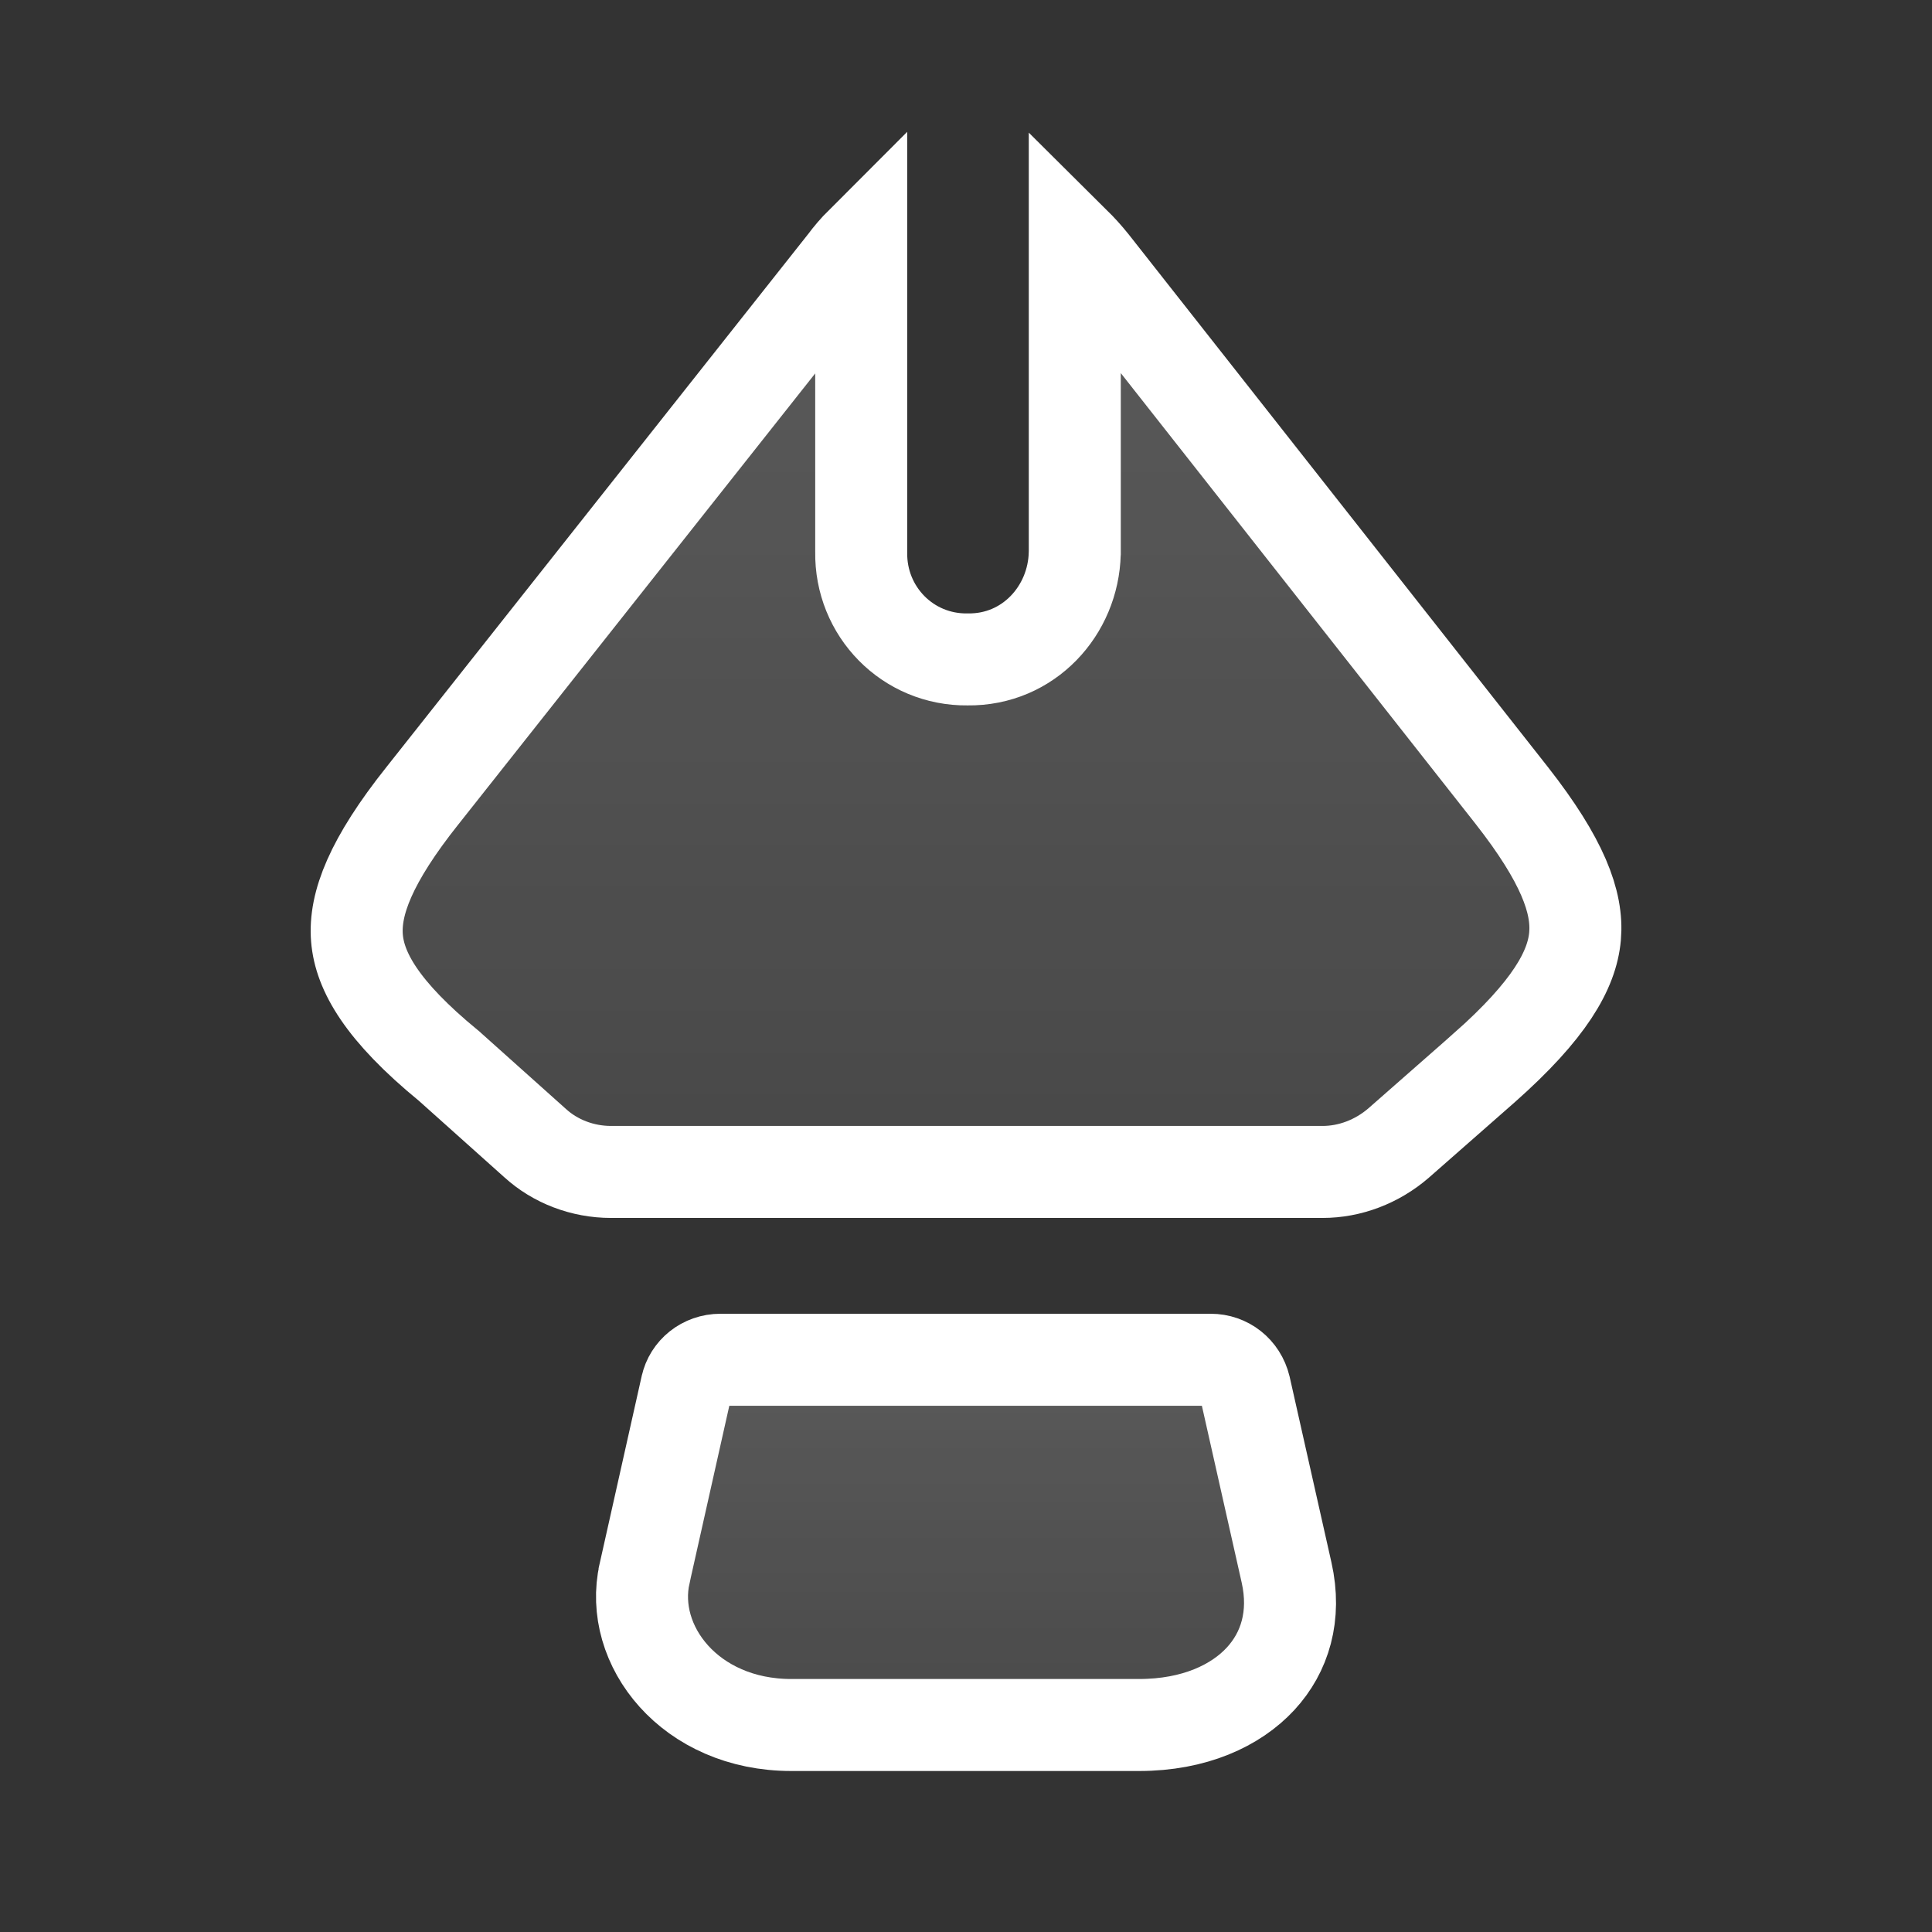 <svg width="42" height="42" viewBox="0 0 42 42" fill="none" xmlns="http://www.w3.org/2000/svg">
<rect x="0" y="0" width="42" height="42" fill="#333333" stroke="none"/>
<path d="M14.013 34.205L14.013 34.204L14.923 30.144L14.923 30.144L14.925 30.137C14.996 29.807 15.295 29.56 15.662 29.56H26.32C26.67 29.56 26.973 29.792 27.061 30.152L27.969 34.186C27.969 34.186 27.969 34.186 27.969 34.186C28.18 35.127 27.932 35.923 27.405 36.494C26.866 37.078 25.964 37.5 24.762 37.5H17.202C14.998 37.5 13.66 35.768 14.013 34.205Z" fill="url(#paint0_linear_1536_3642)" fill-opacity="0.2" stroke="white" stroke-width="2"/>
<path d="M11.63 24.847L11.63 24.847L11.622 24.84L9.784 23.195L9.768 23.18L9.751 23.166C8.308 21.983 7.819 21.12 7.76 20.392C7.7 19.647 8.061 18.709 9.182 17.299L9.184 17.297L18.336 5.73L18.346 5.719L18.354 5.707C18.471 5.55 18.594 5.407 18.722 5.279V11.995C18.699 13.294 19.735 14.352 21.035 14.335C22.362 14.353 23.335 13.271 23.364 12.028L23.365 12.016V12.005V5.285C23.495 5.414 23.625 5.557 23.752 5.715L32.865 17.294C32.865 17.294 32.865 17.294 32.865 17.294C33.967 18.701 34.305 19.615 34.24 20.353C34.175 21.091 33.678 21.963 32.273 23.207C32.273 23.208 32.272 23.208 32.272 23.208L30.405 24.848C29.933 25.256 29.342 25.477 28.752 25.477H13.282C12.665 25.477 12.069 25.249 11.63 24.847Z" fill="url(#paint1_linear_1536_3642)" fill-opacity="0.2" stroke="white" stroke-width="2"/>
<defs>
<linearGradient id="paint0_linear_1536_3642" x1="20.998" y1="28.56" x2="20.998" y2="38.5" gradientUnits="userSpaceOnUse">
<stop stop-color="white"/>
<stop offset="1" stop-color="white" stop-opacity="0.5"/>
</linearGradient>
<linearGradient id="paint1_linear_1536_3642" x1="21.001" y1="3.5" x2="21.001" y2="26.477" gradientUnits="userSpaceOnUse">
<stop stop-color="white"/>
<stop offset="1" stop-color="white" stop-opacity="0.5"/>
</linearGradient>
</defs>
</svg>
